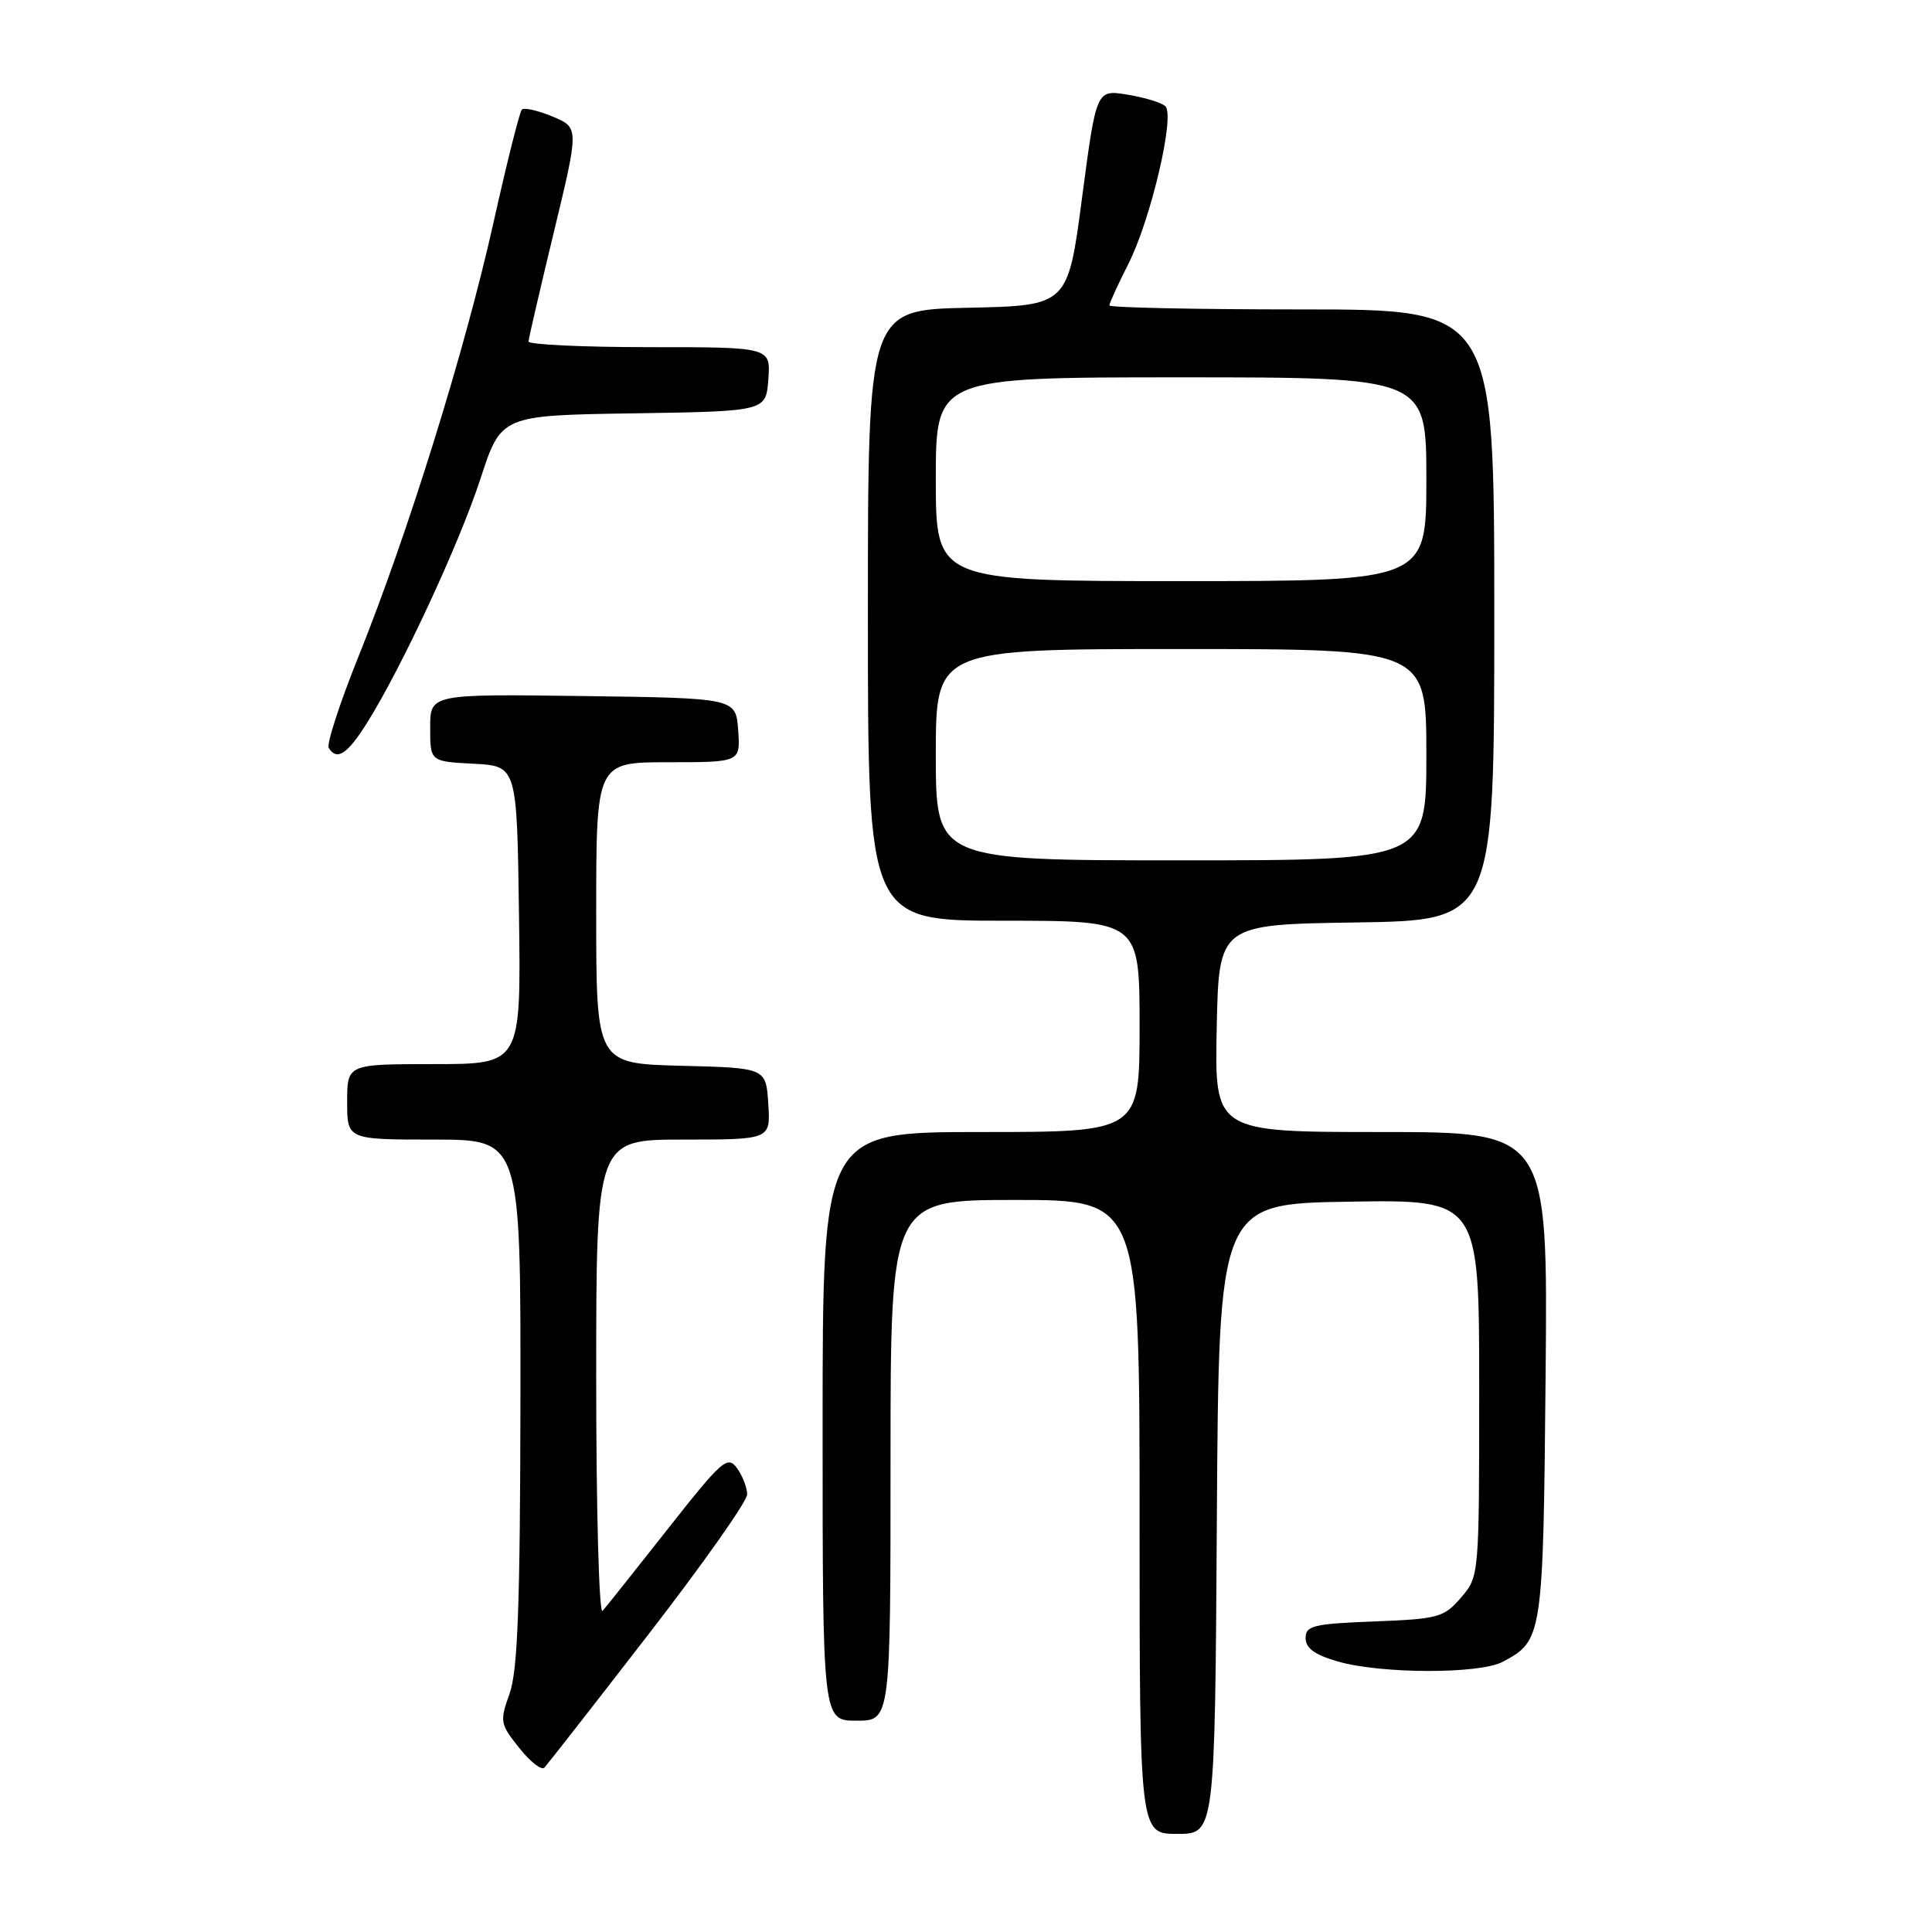<?xml version="1.0" encoding="UTF-8" standalone="no"?>
<!DOCTYPE svg PUBLIC "-//W3C//DTD SVG 1.1//EN" "http://www.w3.org/Graphics/SVG/1.1/DTD/svg11.dtd" >
<svg xmlns="http://www.w3.org/2000/svg" xmlns:xlink="http://www.w3.org/1999/xlink" version="1.1" viewBox="0 0 256 256">
 <g >
 <path fill="currentColor"
d=" M 161.24 201.25 C 161.50 159.50 161.50 159.50 178.75 159.23 C 196.00 158.95 196.00 158.95 196.00 183.92 C 196.00 208.87 196.00 208.89 193.59 211.69 C 191.33 214.32 190.60 214.52 182.09 214.85 C 174.02 215.16 173.00 215.41 173.00 217.06 C 173.00 218.39 174.21 219.27 177.25 220.15 C 182.99 221.81 196.06 221.84 199.14 220.19 C 204.41 217.38 204.48 216.92 204.80 182.25 C 205.10 150.00 205.10 150.00 183.02 150.00 C 160.94 150.00 160.94 150.00 161.22 136.25 C 161.50 122.50 161.50 122.50 179.75 122.23 C 198.00 121.95 198.00 121.95 198.00 81.48 C 198.00 41.00 198.00 41.00 172.50 41.00 C 158.47 41.00 147.00 40.76 147.00 40.47 C 147.00 40.17 148.12 37.72 149.50 35.00 C 152.49 29.10 155.73 15.30 154.41 14.07 C 153.91 13.59 151.65 12.91 149.38 12.54 C 145.27 11.87 145.27 11.87 143.38 26.18 C 141.50 40.50 141.50 40.50 128.25 40.78 C 115.00 41.06 115.00 41.06 115.00 81.53 C 115.00 122.00 115.00 122.00 133.00 122.00 C 151.00 122.00 151.00 122.00 151.00 136.00 C 151.00 150.00 151.00 150.00 130.00 150.00 C 109.00 150.00 109.00 150.00 109.00 189.00 C 109.00 228.00 109.00 228.00 113.50 228.00 C 118.00 228.00 118.00 228.00 118.00 193.50 C 118.00 159.00 118.00 159.00 134.50 159.00 C 151.00 159.00 151.00 159.00 151.00 201.00 C 151.00 243.00 151.00 243.00 155.99 243.00 C 160.98 243.00 160.98 243.00 161.24 201.25 Z  M 85.91 216.58 C 93.11 207.28 99.00 198.93 99.00 198.02 C 99.00 197.12 98.39 195.55 97.65 194.53 C 96.40 192.83 95.68 193.46 88.49 202.59 C 84.20 208.04 80.31 212.93 79.84 213.45 C 79.38 213.97 79.00 200.14 79.00 182.70 C 79.00 151.00 79.00 151.00 90.55 151.00 C 102.11 151.00 102.11 151.00 101.80 146.25 C 101.50 141.50 101.50 141.50 90.25 141.22 C 79.00 140.93 79.00 140.93 79.00 120.97 C 79.00 101.00 79.00 101.00 88.56 101.00 C 98.11 101.00 98.11 101.00 97.81 96.75 C 97.50 92.50 97.50 92.50 77.25 92.23 C 57.00 91.96 57.00 91.96 57.00 96.43 C 57.00 100.90 57.00 100.90 62.75 101.20 C 68.50 101.50 68.50 101.50 68.77 121.25 C 69.04 141.00 69.04 141.00 57.52 141.00 C 46.00 141.00 46.00 141.00 46.00 146.00 C 46.00 151.00 46.00 151.00 57.50 151.00 C 69.00 151.00 69.00 151.00 68.96 185.75 C 68.92 212.75 68.60 221.37 67.53 224.39 C 66.20 228.11 66.26 228.43 68.80 231.61 C 70.26 233.45 71.76 234.62 72.14 234.22 C 72.51 233.82 78.71 225.89 85.91 216.58 Z  M 48.58 95.87 C 53.15 88.63 60.85 72.07 63.67 63.42 C 66.40 55.04 66.40 55.04 83.95 54.77 C 101.50 54.50 101.50 54.50 101.81 50.25 C 102.11 46.00 102.11 46.00 86.06 46.00 C 77.23 46.00 70.02 45.66 70.03 45.25 C 70.05 44.84 71.57 38.29 73.40 30.71 C 76.73 16.91 76.73 16.91 73.21 15.44 C 71.28 14.64 69.45 14.22 69.15 14.52 C 68.85 14.81 67.14 21.65 65.34 29.71 C 61.58 46.51 54.07 70.65 47.51 86.97 C 45.03 93.14 43.25 98.60 43.56 99.10 C 44.64 100.84 46.00 99.96 48.58 95.87 Z  M 124.00 100.00 C 124.00 86.00 124.00 86.00 156.50 86.00 C 189.00 86.00 189.00 86.00 189.00 100.00 C 189.00 114.00 189.00 114.00 156.50 114.00 C 124.00 114.00 124.00 114.00 124.00 100.00 Z  M 124.00 63.50 C 124.00 50.00 124.00 50.00 156.50 50.00 C 189.00 50.00 189.00 50.00 189.00 63.50 C 189.00 77.00 189.00 77.00 156.50 77.00 C 124.00 77.00 124.00 77.00 124.00 63.50 Z "/>
</g>
</svg>